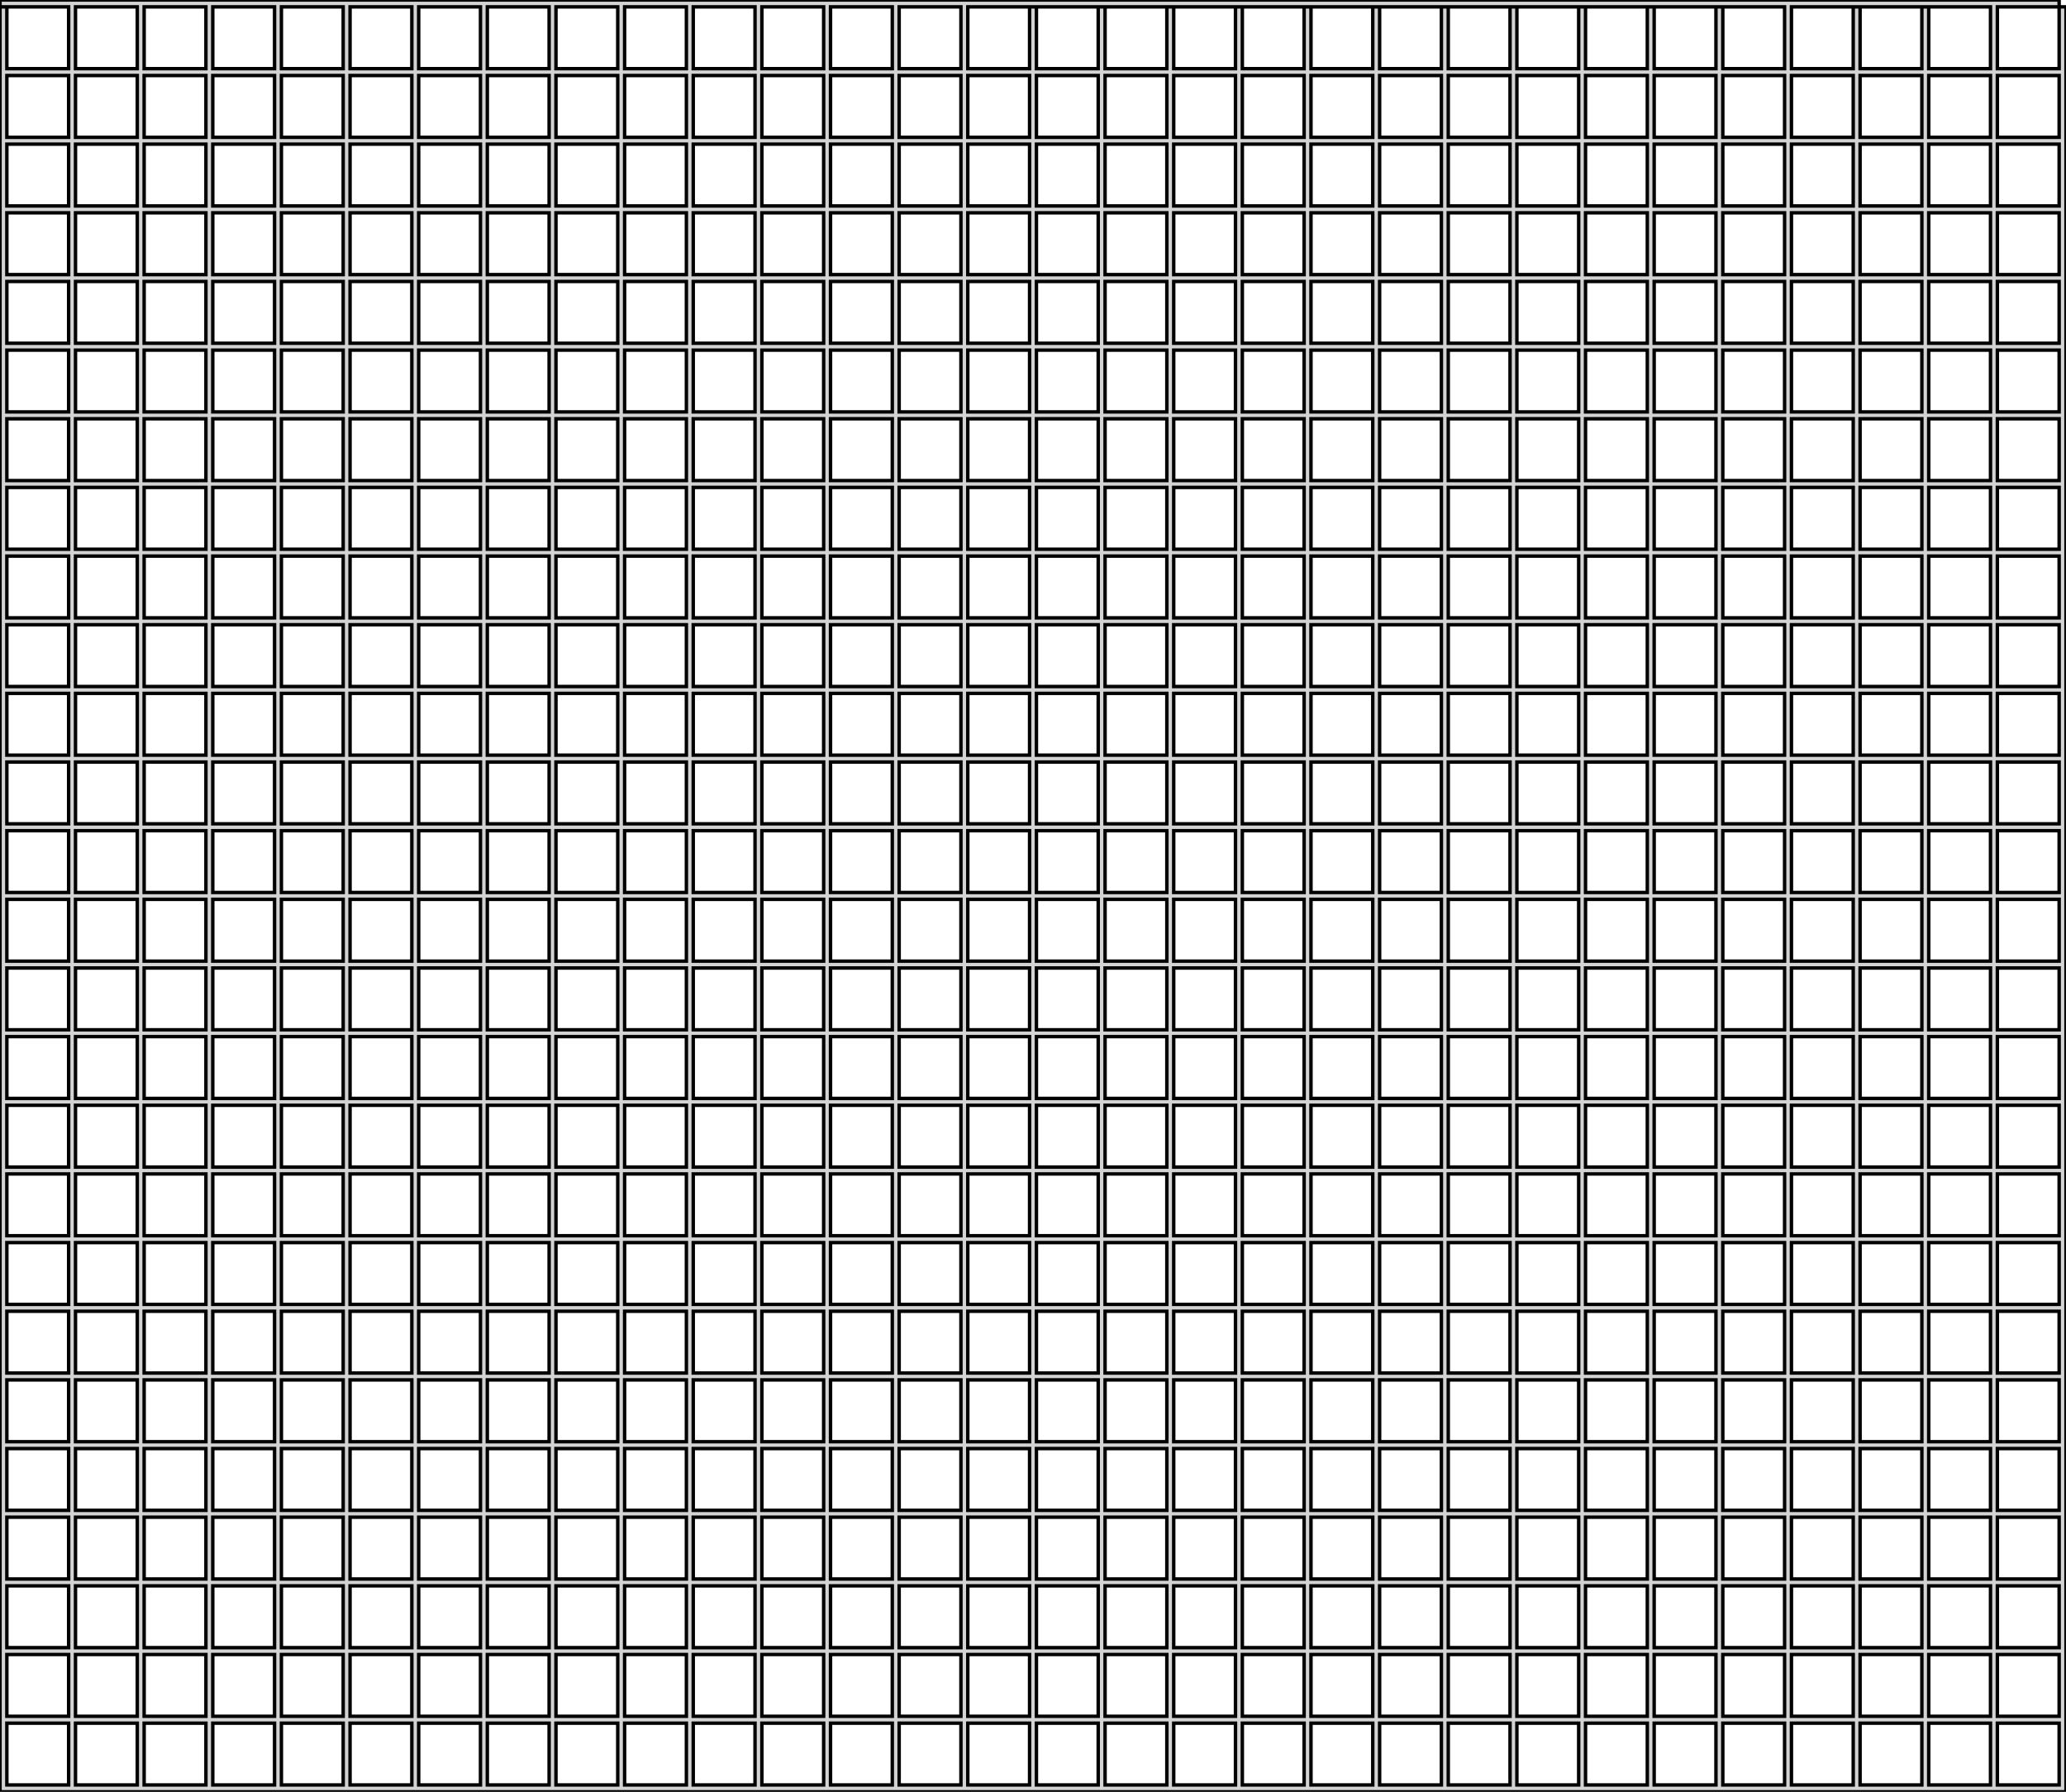 <?xml version="1.0" standalone="no"?>
<!DOCTYPE svg PUBLIC "-//W3C//DTD SVG 1.1//EN" "http://www.w3.org/Graphics/SVG/1.1/DTD/svg11.dtd">
<svg width="301mm" height="261mm" viewBox="0 -261 301 261" xmlns="http://www.w3.org/2000/svg" version="1.1">
<title>OpenSCAD Model</title>
<path d="
M 1,-251 L 1,-260 L 0,-260 L 0,-0 L 301,-0 L 301,-260
 L 300,-260 L 300,-251 L 291,-251 L 291,-260 L 300,-260 L 300,-261
 L 0,-261 L 0,-260 L 10,-260 L 10,-251 z
M 1,-241 L 1,-250 L 10,-250 L 10,-241 z
M 11,-241 L 11,-250 L 20,-250 L 20,-241 z
M 21,-241 L 21,-250 L 30,-250 L 30,-241 z
M 31,-241 L 31,-250 L 40,-250 L 40,-241 z
M 41,-241 L 41,-250 L 50,-250 L 50,-241 z
M 51,-241 L 51,-250 L 60,-250 L 60,-241 z
M 61,-241 L 61,-250 L 70,-250 L 70,-241 z
M 71,-241 L 71,-250 L 80,-250 L 80,-241 z
M 81,-241 L 81,-250 L 90,-250 L 90,-241 z
M 91,-241 L 91,-250 L 100,-250 L 100,-241 z
M 101,-241 L 101,-250 L 110,-250 L 110,-241 z
M 111,-241 L 111,-250 L 120,-250 L 120,-241 z
M 121,-241 L 121,-250 L 130,-250 L 130,-241 z
M 131,-241 L 131,-250 L 140,-250 L 140,-241 z
M 141,-241 L 141,-250 L 150,-250 L 150,-241 z
M 151,-241 L 151,-250 L 160,-250 L 160,-241 z
M 161,-241 L 161,-250 L 170,-250 L 170,-241 z
M 171,-241 L 171,-250 L 180,-250 L 180,-241 z
M 181,-241 L 181,-250 L 190,-250 L 190,-241 z
M 191,-241 L 191,-250 L 200,-250 L 200,-241 z
M 201,-241 L 201,-250 L 210,-250 L 210,-241 z
M 211,-241 L 211,-250 L 220,-250 L 220,-241 z
M 221,-241 L 221,-250 L 230,-250 L 230,-241 z
M 231,-241 L 231,-250 L 240,-250 L 240,-241 z
M 241,-241 L 241,-250 L 250,-250 L 250,-241 z
M 251,-241 L 251,-250 L 260,-250 L 260,-241 z
M 261,-241 L 261,-250 L 270,-250 L 270,-241 z
M 271,-241 L 271,-250 L 280,-250 L 280,-241 z
M 281,-241 L 281,-250 L 290,-250 L 290,-241 z
M 291,-241 L 291,-250 L 300,-250 L 300,-241 z
M 1,-231 L 1,-240 L 10,-240 L 10,-231 z
M 11,-231 L 11,-240 L 20,-240 L 20,-231 z
M 21,-231 L 21,-240 L 30,-240 L 30,-231 z
M 31,-231 L 31,-240 L 40,-240 L 40,-231 z
M 41,-231 L 41,-240 L 50,-240 L 50,-231 z
M 51,-231 L 51,-240 L 60,-240 L 60,-231 z
M 61,-231 L 61,-240 L 70,-240 L 70,-231 z
M 71,-231 L 71,-240 L 80,-240 L 80,-231 z
M 81,-231 L 81,-240 L 90,-240 L 90,-231 z
M 91,-231 L 91,-240 L 100,-240 L 100,-231 z
M 101,-231 L 101,-240 L 110,-240 L 110,-231 z
M 111,-231 L 111,-240 L 120,-240 L 120,-231 z
M 121,-231 L 121,-240 L 130,-240 L 130,-231 z
M 131,-231 L 131,-240 L 140,-240 L 140,-231 z
M 141,-231 L 141,-240 L 150,-240 L 150,-231 z
M 151,-231 L 151,-240 L 160,-240 L 160,-231 z
M 161,-231 L 161,-240 L 170,-240 L 170,-231 z
M 171,-231 L 171,-240 L 180,-240 L 180,-231 z
M 181,-231 L 181,-240 L 190,-240 L 190,-231 z
M 191,-231 L 191,-240 L 200,-240 L 200,-231 z
M 201,-231 L 201,-240 L 210,-240 L 210,-231 z
M 211,-231 L 211,-240 L 220,-240 L 220,-231 z
M 221,-231 L 221,-240 L 230,-240 L 230,-231 z
M 231,-231 L 231,-240 L 240,-240 L 240,-231 z
M 241,-231 L 241,-240 L 250,-240 L 250,-231 z
M 251,-231 L 251,-240 L 260,-240 L 260,-231 z
M 261,-231 L 261,-240 L 270,-240 L 270,-231 z
M 271,-231 L 271,-240 L 280,-240 L 280,-231 z
M 281,-231 L 281,-240 L 290,-240 L 290,-231 z
M 291,-231 L 291,-240 L 300,-240 L 300,-231 z
M 1,-221 L 1,-230 L 10,-230 L 10,-221 z
M 11,-221 L 11,-230 L 20,-230 L 20,-221 z
M 21,-221 L 21,-230 L 30,-230 L 30,-221 z
M 31,-221 L 31,-230 L 40,-230 L 40,-221 z
M 41,-221 L 41,-230 L 50,-230 L 50,-221 z
M 51,-221 L 51,-230 L 60,-230 L 60,-221 z
M 61,-221 L 61,-230 L 70,-230 L 70,-221 z
M 71,-221 L 71,-230 L 80,-230 L 80,-221 z
M 81,-221 L 81,-230 L 90,-230 L 90,-221 z
M 91,-221 L 91,-230 L 100,-230 L 100,-221 z
M 101,-221 L 101,-230 L 110,-230 L 110,-221 z
M 111,-221 L 111,-230 L 120,-230 L 120,-221 z
M 121,-221 L 121,-230 L 130,-230 L 130,-221 z
M 131,-221 L 131,-230 L 140,-230 L 140,-221 z
M 141,-221 L 141,-230 L 150,-230 L 150,-221 z
M 151,-221 L 151,-230 L 160,-230 L 160,-221 z
M 161,-221 L 161,-230 L 170,-230 L 170,-221 z
M 171,-221 L 171,-230 L 180,-230 L 180,-221 z
M 181,-221 L 181,-230 L 190,-230 L 190,-221 z
M 191,-221 L 191,-230 L 200,-230 L 200,-221 z
M 201,-221 L 201,-230 L 210,-230 L 210,-221 z
M 211,-221 L 211,-230 L 220,-230 L 220,-221 z
M 221,-221 L 221,-230 L 230,-230 L 230,-221 z
M 231,-221 L 231,-230 L 240,-230 L 240,-221 z
M 241,-221 L 241,-230 L 250,-230 L 250,-221 z
M 251,-221 L 251,-230 L 260,-230 L 260,-221 z
M 261,-221 L 261,-230 L 270,-230 L 270,-221 z
M 271,-221 L 271,-230 L 280,-230 L 280,-221 z
M 281,-221 L 281,-230 L 290,-230 L 290,-221 z
M 291,-221 L 291,-230 L 300,-230 L 300,-221 z
M 1,-211 L 1,-220 L 10,-220 L 10,-211 z
M 11,-211 L 11,-220 L 20,-220 L 20,-211 z
M 21,-211 L 21,-220 L 30,-220 L 30,-211 z
M 31,-211 L 31,-220 L 40,-220 L 40,-211 z
M 41,-211 L 41,-220 L 50,-220 L 50,-211 z
M 51,-211 L 51,-220 L 60,-220 L 60,-211 z
M 61,-211 L 61,-220 L 70,-220 L 70,-211 z
M 71,-211 L 71,-220 L 80,-220 L 80,-211 z
M 81,-211 L 81,-220 L 90,-220 L 90,-211 z
M 91,-211 L 91,-220 L 100,-220 L 100,-211 z
M 101,-211 L 101,-220 L 110,-220 L 110,-211 z
M 111,-211 L 111,-220 L 120,-220 L 120,-211 z
M 121,-211 L 121,-220 L 130,-220 L 130,-211 z
M 131,-211 L 131,-220 L 140,-220 L 140,-211 z
M 141,-211 L 141,-220 L 150,-220 L 150,-211 z
M 151,-211 L 151,-220 L 160,-220 L 160,-211 z
M 161,-211 L 161,-220 L 170,-220 L 170,-211 z
M 171,-211 L 171,-220 L 180,-220 L 180,-211 z
M 181,-211 L 181,-220 L 190,-220 L 190,-211 z
M 191,-211 L 191,-220 L 200,-220 L 200,-211 z
M 201,-211 L 201,-220 L 210,-220 L 210,-211 z
M 211,-211 L 211,-220 L 220,-220 L 220,-211 z
M 221,-211 L 221,-220 L 230,-220 L 230,-211 z
M 231,-211 L 231,-220 L 240,-220 L 240,-211 z
M 241,-211 L 241,-220 L 250,-220 L 250,-211 z
M 251,-211 L 251,-220 L 260,-220 L 260,-211 z
M 261,-211 L 261,-220 L 270,-220 L 270,-211 z
M 271,-211 L 271,-220 L 280,-220 L 280,-211 z
M 281,-211 L 281,-220 L 290,-220 L 290,-211 z
M 291,-211 L 291,-220 L 300,-220 L 300,-211 z
M 1,-201 L 1,-210 L 10,-210 L 10,-201 z
M 11,-201 L 11,-210 L 20,-210 L 20,-201 z
M 21,-201 L 21,-210 L 30,-210 L 30,-201 z
M 31,-201 L 31,-210 L 40,-210 L 40,-201 z
M 41,-201 L 41,-210 L 50,-210 L 50,-201 z
M 51,-201 L 51,-210 L 60,-210 L 60,-201 z
M 61,-201 L 61,-210 L 70,-210 L 70,-201 z
M 71,-201 L 71,-210 L 80,-210 L 80,-201 z
M 81,-201 L 81,-210 L 90,-210 L 90,-201 z
M 91,-201 L 91,-210 L 100,-210 L 100,-201 z
M 101,-201 L 101,-210 L 110,-210 L 110,-201 z
M 111,-201 L 111,-210 L 120,-210 L 120,-201 z
M 121,-201 L 121,-210 L 130,-210 L 130,-201 z
M 131,-201 L 131,-210 L 140,-210 L 140,-201 z
M 141,-201 L 141,-210 L 150,-210 L 150,-201 z
M 151,-201 L 151,-210 L 160,-210 L 160,-201 z
M 161,-201 L 161,-210 L 170,-210 L 170,-201 z
M 171,-201 L 171,-210 L 180,-210 L 180,-201 z
M 181,-201 L 181,-210 L 190,-210 L 190,-201 z
M 191,-201 L 191,-210 L 200,-210 L 200,-201 z
M 201,-201 L 201,-210 L 210,-210 L 210,-201 z
M 211,-201 L 211,-210 L 220,-210 L 220,-201 z
M 221,-201 L 221,-210 L 230,-210 L 230,-201 z
M 231,-201 L 231,-210 L 240,-210 L 240,-201 z
M 241,-201 L 241,-210 L 250,-210 L 250,-201 z
M 251,-201 L 251,-210 L 260,-210 L 260,-201 z
M 261,-201 L 261,-210 L 270,-210 L 270,-201 z
M 271,-201 L 271,-210 L 280,-210 L 280,-201 z
M 281,-201 L 281,-210 L 290,-210 L 290,-201 z
M 291,-201 L 291,-210 L 300,-210 L 300,-201 z
M 1,-191 L 1,-200 L 10,-200 L 10,-191 z
M 11,-191 L 11,-200 L 20,-200 L 20,-191 z
M 21,-191 L 21,-200 L 30,-200 L 30,-191 z
M 31,-191 L 31,-200 L 40,-200 L 40,-191 z
M 41,-191 L 41,-200 L 50,-200 L 50,-191 z
M 51,-191 L 51,-200 L 60,-200 L 60,-191 z
M 61,-191 L 61,-200 L 70,-200 L 70,-191 z
M 71,-191 L 71,-200 L 80,-200 L 80,-191 z
M 81,-191 L 81,-200 L 90,-200 L 90,-191 z
M 91,-191 L 91,-200 L 100,-200 L 100,-191 z
M 101,-191 L 101,-200 L 110,-200 L 110,-191 z
M 111,-191 L 111,-200 L 120,-200 L 120,-191 z
M 121,-191 L 121,-200 L 130,-200 L 130,-191 z
M 131,-191 L 131,-200 L 140,-200 L 140,-191 z
M 141,-191 L 141,-200 L 150,-200 L 150,-191 z
M 151,-191 L 151,-200 L 160,-200 L 160,-191 z
M 161,-191 L 161,-200 L 170,-200 L 170,-191 z
M 171,-191 L 171,-200 L 180,-200 L 180,-191 z
M 181,-191 L 181,-200 L 190,-200 L 190,-191 z
M 191,-191 L 191,-200 L 200,-200 L 200,-191 z
M 201,-191 L 201,-200 L 210,-200 L 210,-191 z
M 211,-191 L 211,-200 L 220,-200 L 220,-191 z
M 221,-191 L 221,-200 L 230,-200 L 230,-191 z
M 231,-191 L 231,-200 L 240,-200 L 240,-191 z
M 241,-191 L 241,-200 L 250,-200 L 250,-191 z
M 251,-191 L 251,-200 L 260,-200 L 260,-191 z
M 261,-191 L 261,-200 L 270,-200 L 270,-191 z
M 271,-191 L 271,-200 L 280,-200 L 280,-191 z
M 281,-191 L 281,-200 L 290,-200 L 290,-191 z
M 291,-191 L 291,-200 L 300,-200 L 300,-191 z
M 1,-181 L 1,-190 L 10,-190 L 10,-181 z
M 11,-181 L 11,-190 L 20,-190 L 20,-181 z
M 21,-181 L 21,-190 L 30,-190 L 30,-181 z
M 31,-181 L 31,-190 L 40,-190 L 40,-181 z
M 41,-181 L 41,-190 L 50,-190 L 50,-181 z
M 51,-181 L 51,-190 L 60,-190 L 60,-181 z
M 61,-181 L 61,-190 L 70,-190 L 70,-181 z
M 71,-181 L 71,-190 L 80,-190 L 80,-181 z
M 81,-181 L 81,-190 L 90,-190 L 90,-181 z
M 91,-181 L 91,-190 L 100,-190 L 100,-181 z
M 101,-181 L 101,-190 L 110,-190 L 110,-181 z
M 111,-181 L 111,-190 L 120,-190 L 120,-181 z
M 121,-181 L 121,-190 L 130,-190 L 130,-181 z
M 131,-181 L 131,-190 L 140,-190 L 140,-181 z
M 141,-181 L 141,-190 L 150,-190 L 150,-181 z
M 151,-181 L 151,-190 L 160,-190 L 160,-181 z
M 161,-181 L 161,-190 L 170,-190 L 170,-181 z
M 171,-181 L 171,-190 L 180,-190 L 180,-181 z
M 181,-181 L 181,-190 L 190,-190 L 190,-181 z
M 191,-181 L 191,-190 L 200,-190 L 200,-181 z
M 201,-181 L 201,-190 L 210,-190 L 210,-181 z
M 211,-181 L 211,-190 L 220,-190 L 220,-181 z
M 221,-181 L 221,-190 L 230,-190 L 230,-181 z
M 231,-181 L 231,-190 L 240,-190 L 240,-181 z
M 241,-181 L 241,-190 L 250,-190 L 250,-181 z
M 251,-181 L 251,-190 L 260,-190 L 260,-181 z
M 261,-181 L 261,-190 L 270,-190 L 270,-181 z
M 271,-181 L 271,-190 L 280,-190 L 280,-181 z
M 281,-181 L 281,-190 L 290,-190 L 290,-181 z
M 291,-181 L 291,-190 L 300,-190 L 300,-181 z
M 1,-171 L 1,-180 L 10,-180 L 10,-171 z
M 11,-171 L 11,-180 L 20,-180 L 20,-171 z
M 21,-171 L 21,-180 L 30,-180 L 30,-171 z
M 31,-171 L 31,-180 L 40,-180 L 40,-171 z
M 41,-171 L 41,-180 L 50,-180 L 50,-171 z
M 51,-171 L 51,-180 L 60,-180 L 60,-171 z
M 61,-171 L 61,-180 L 70,-180 L 70,-171 z
M 71,-171 L 71,-180 L 80,-180 L 80,-171 z
M 81,-171 L 81,-180 L 90,-180 L 90,-171 z
M 91,-171 L 91,-180 L 100,-180 L 100,-171 z
M 101,-171 L 101,-180 L 110,-180 L 110,-171 z
M 111,-171 L 111,-180 L 120,-180 L 120,-171 z
M 121,-171 L 121,-180 L 130,-180 L 130,-171 z
M 131,-171 L 131,-180 L 140,-180 L 140,-171 z
M 141,-171 L 141,-180 L 150,-180 L 150,-171 z
M 151,-171 L 151,-180 L 160,-180 L 160,-171 z
M 161,-171 L 161,-180 L 170,-180 L 170,-171 z
M 171,-171 L 171,-180 L 180,-180 L 180,-171 z
M 181,-171 L 181,-180 L 190,-180 L 190,-171 z
M 191,-171 L 191,-180 L 200,-180 L 200,-171 z
M 201,-171 L 201,-180 L 210,-180 L 210,-171 z
M 211,-171 L 211,-180 L 220,-180 L 220,-171 z
M 221,-171 L 221,-180 L 230,-180 L 230,-171 z
M 231,-171 L 231,-180 L 240,-180 L 240,-171 z
M 241,-171 L 241,-180 L 250,-180 L 250,-171 z
M 251,-171 L 251,-180 L 260,-180 L 260,-171 z
M 261,-171 L 261,-180 L 270,-180 L 270,-171 z
M 271,-171 L 271,-180 L 280,-180 L 280,-171 z
M 281,-171 L 281,-180 L 290,-180 L 290,-171 z
M 291,-171 L 291,-180 L 300,-180 L 300,-171 z
M 1,-161 L 1,-170 L 10,-170 L 10,-161 z
M 11,-161 L 11,-170 L 20,-170 L 20,-161 z
M 21,-161 L 21,-170 L 30,-170 L 30,-161 z
M 31,-161 L 31,-170 L 40,-170 L 40,-161 z
M 41,-161 L 41,-170 L 50,-170 L 50,-161 z
M 51,-161 L 51,-170 L 60,-170 L 60,-161 z
M 61,-161 L 61,-170 L 70,-170 L 70,-161 z
M 71,-161 L 71,-170 L 80,-170 L 80,-161 z
M 81,-161 L 81,-170 L 90,-170 L 90,-161 z
M 91,-161 L 91,-170 L 100,-170 L 100,-161 z
M 101,-161 L 101,-170 L 110,-170 L 110,-161 z
M 111,-161 L 111,-170 L 120,-170 L 120,-161 z
M 121,-161 L 121,-170 L 130,-170 L 130,-161 z
M 131,-161 L 131,-170 L 140,-170 L 140,-161 z
M 141,-161 L 141,-170 L 150,-170 L 150,-161 z
M 151,-161 L 151,-170 L 160,-170 L 160,-161 z
M 161,-161 L 161,-170 L 170,-170 L 170,-161 z
M 171,-161 L 171,-170 L 180,-170 L 180,-161 z
M 181,-161 L 181,-170 L 190,-170 L 190,-161 z
M 191,-161 L 191,-170 L 200,-170 L 200,-161 z
M 201,-161 L 201,-170 L 210,-170 L 210,-161 z
M 211,-161 L 211,-170 L 220,-170 L 220,-161 z
M 221,-161 L 221,-170 L 230,-170 L 230,-161 z
M 231,-161 L 231,-170 L 240,-170 L 240,-161 z
M 241,-161 L 241,-170 L 250,-170 L 250,-161 z
M 251,-161 L 251,-170 L 260,-170 L 260,-161 z
M 261,-161 L 261,-170 L 270,-170 L 270,-161 z
M 271,-161 L 271,-170 L 280,-170 L 280,-161 z
M 281,-161 L 281,-170 L 290,-170 L 290,-161 z
M 291,-161 L 291,-170 L 300,-170 L 300,-161 z
M 1,-151 L 1,-160 L 10,-160 L 10,-151 z
M 11,-151 L 11,-160 L 20,-160 L 20,-151 z
M 21,-151 L 21,-160 L 30,-160 L 30,-151 z
M 31,-151 L 31,-160 L 40,-160 L 40,-151 z
M 41,-151 L 41,-160 L 50,-160 L 50,-151 z
M 51,-151 L 51,-160 L 60,-160 L 60,-151 z
M 61,-151 L 61,-160 L 70,-160 L 70,-151 z
M 71,-151 L 71,-160 L 80,-160 L 80,-151 z
M 81,-151 L 81,-160 L 90,-160 L 90,-151 z
M 91,-151 L 91,-160 L 100,-160 L 100,-151 z
M 101,-151 L 101,-160 L 110,-160 L 110,-151 z
M 111,-151 L 111,-160 L 120,-160 L 120,-151 z
M 121,-151 L 121,-160 L 130,-160 L 130,-151 z
M 131,-151 L 131,-160 L 140,-160 L 140,-151 z
M 141,-151 L 141,-160 L 150,-160 L 150,-151 z
M 151,-151 L 151,-160 L 160,-160 L 160,-151 z
M 161,-151 L 161,-160 L 170,-160 L 170,-151 z
M 171,-151 L 171,-160 L 180,-160 L 180,-151 z
M 181,-151 L 181,-160 L 190,-160 L 190,-151 z
M 191,-151 L 191,-160 L 200,-160 L 200,-151 z
M 201,-151 L 201,-160 L 210,-160 L 210,-151 z
M 211,-151 L 211,-160 L 220,-160 L 220,-151 z
M 221,-151 L 221,-160 L 230,-160 L 230,-151 z
M 231,-151 L 231,-160 L 240,-160 L 240,-151 z
M 241,-151 L 241,-160 L 250,-160 L 250,-151 z
M 251,-151 L 251,-160 L 260,-160 L 260,-151 z
M 261,-151 L 261,-160 L 270,-160 L 270,-151 z
M 271,-151 L 271,-160 L 280,-160 L 280,-151 z
M 281,-151 L 281,-160 L 290,-160 L 290,-151 z
M 291,-151 L 291,-160 L 300,-160 L 300,-151 z
M 1,-141 L 1,-150 L 10,-150 L 10,-141 z
M 11,-141 L 11,-150 L 20,-150 L 20,-141 z
M 21,-141 L 21,-150 L 30,-150 L 30,-141 z
M 31,-141 L 31,-150 L 40,-150 L 40,-141 z
M 41,-141 L 41,-150 L 50,-150 L 50,-141 z
M 51,-141 L 51,-150 L 60,-150 L 60,-141 z
M 61,-141 L 61,-150 L 70,-150 L 70,-141 z
M 71,-141 L 71,-150 L 80,-150 L 80,-141 z
M 81,-141 L 81,-150 L 90,-150 L 90,-141 z
M 91,-141 L 91,-150 L 100,-150 L 100,-141 z
M 101,-141 L 101,-150 L 110,-150 L 110,-141 z
M 111,-141 L 111,-150 L 120,-150 L 120,-141 z
M 121,-141 L 121,-150 L 130,-150 L 130,-141 z
M 131,-141 L 131,-150 L 140,-150 L 140,-141 z
M 141,-141 L 141,-150 L 150,-150 L 150,-141 z
M 151,-141 L 151,-150 L 160,-150 L 160,-141 z
M 161,-141 L 161,-150 L 170,-150 L 170,-141 z
M 171,-141 L 171,-150 L 180,-150 L 180,-141 z
M 181,-141 L 181,-150 L 190,-150 L 190,-141 z
M 191,-141 L 191,-150 L 200,-150 L 200,-141 z
M 201,-141 L 201,-150 L 210,-150 L 210,-141 z
M 211,-141 L 211,-150 L 220,-150 L 220,-141 z
M 221,-141 L 221,-150 L 230,-150 L 230,-141 z
M 231,-141 L 231,-150 L 240,-150 L 240,-141 z
M 241,-141 L 241,-150 L 250,-150 L 250,-141 z
M 251,-141 L 251,-150 L 260,-150 L 260,-141 z
M 261,-141 L 261,-150 L 270,-150 L 270,-141 z
M 271,-141 L 271,-150 L 280,-150 L 280,-141 z
M 281,-141 L 281,-150 L 290,-150 L 290,-141 z
M 291,-141 L 291,-150 L 300,-150 L 300,-141 z
M 1,-131 L 1,-140 L 10,-140 L 10,-131 z
M 11,-131 L 11,-140 L 20,-140 L 20,-131 z
M 21,-131 L 21,-140 L 30,-140 L 30,-131 z
M 31,-131 L 31,-140 L 40,-140 L 40,-131 z
M 41,-131 L 41,-140 L 50,-140 L 50,-131 z
M 51,-131 L 51,-140 L 60,-140 L 60,-131 z
M 61,-131 L 61,-140 L 70,-140 L 70,-131 z
M 71,-131 L 71,-140 L 80,-140 L 80,-131 z
M 81,-131 L 81,-140 L 90,-140 L 90,-131 z
M 91,-131 L 91,-140 L 100,-140 L 100,-131 z
M 101,-131 L 101,-140 L 110,-140 L 110,-131 z
M 111,-131 L 111,-140 L 120,-140 L 120,-131 z
M 121,-131 L 121,-140 L 130,-140 L 130,-131 z
M 131,-131 L 131,-140 L 140,-140 L 140,-131 z
M 141,-131 L 141,-140 L 150,-140 L 150,-131 z
M 151,-131 L 151,-140 L 160,-140 L 160,-131 z
M 161,-131 L 161,-140 L 170,-140 L 170,-131 z
M 171,-131 L 171,-140 L 180,-140 L 180,-131 z
M 181,-131 L 181,-140 L 190,-140 L 190,-131 z
M 191,-131 L 191,-140 L 200,-140 L 200,-131 z
M 201,-131 L 201,-140 L 210,-140 L 210,-131 z
M 211,-131 L 211,-140 L 220,-140 L 220,-131 z
M 221,-131 L 221,-140 L 230,-140 L 230,-131 z
M 231,-131 L 231,-140 L 240,-140 L 240,-131 z
M 241,-131 L 241,-140 L 250,-140 L 250,-131 z
M 251,-131 L 251,-140 L 260,-140 L 260,-131 z
M 261,-131 L 261,-140 L 270,-140 L 270,-131 z
M 271,-131 L 271,-140 L 280,-140 L 280,-131 z
M 281,-131 L 281,-140 L 290,-140 L 290,-131 z
M 291,-131 L 291,-140 L 300,-140 L 300,-131 z
M 1,-121 L 1,-130 L 10,-130 L 10,-121 z
M 11,-121 L 11,-130 L 20,-130 L 20,-121 z
M 21,-121 L 21,-130 L 30,-130 L 30,-121 z
M 31,-121 L 31,-130 L 40,-130 L 40,-121 z
M 41,-121 L 41,-130 L 50,-130 L 50,-121 z
M 51,-121 L 51,-130 L 60,-130 L 60,-121 z
M 61,-121 L 61,-130 L 70,-130 L 70,-121 z
M 71,-121 L 71,-130 L 80,-130 L 80,-121 z
M 81,-121 L 81,-130 L 90,-130 L 90,-121 z
M 91,-121 L 91,-130 L 100,-130 L 100,-121 z
M 101,-121 L 101,-130 L 110,-130 L 110,-121 z
M 111,-121 L 111,-130 L 120,-130 L 120,-121 z
M 121,-121 L 121,-130 L 130,-130 L 130,-121 z
M 131,-121 L 131,-130 L 140,-130 L 140,-121 z
M 141,-121 L 141,-130 L 150,-130 L 150,-121 z
M 151,-121 L 151,-130 L 160,-130 L 160,-121 z
M 161,-121 L 161,-130 L 170,-130 L 170,-121 z
M 171,-121 L 171,-130 L 180,-130 L 180,-121 z
M 181,-121 L 181,-130 L 190,-130 L 190,-121 z
M 191,-121 L 191,-130 L 200,-130 L 200,-121 z
M 201,-121 L 201,-130 L 210,-130 L 210,-121 z
M 211,-121 L 211,-130 L 220,-130 L 220,-121 z
M 221,-121 L 221,-130 L 230,-130 L 230,-121 z
M 231,-121 L 231,-130 L 240,-130 L 240,-121 z
M 241,-121 L 241,-130 L 250,-130 L 250,-121 z
M 251,-121 L 251,-130 L 260,-130 L 260,-121 z
M 261,-121 L 261,-130 L 270,-130 L 270,-121 z
M 271,-121 L 271,-130 L 280,-130 L 280,-121 z
M 281,-121 L 281,-130 L 290,-130 L 290,-121 z
M 291,-121 L 291,-130 L 300,-130 L 300,-121 z
M 1,-111 L 1,-120 L 10,-120 L 10,-111 z
M 11,-111 L 11,-120 L 20,-120 L 20,-111 z
M 21,-111 L 21,-120 L 30,-120 L 30,-111 z
M 31,-111 L 31,-120 L 40,-120 L 40,-111 z
M 41,-111 L 41,-120 L 50,-120 L 50,-111 z
M 51,-111 L 51,-120 L 60,-120 L 60,-111 z
M 61,-111 L 61,-120 L 70,-120 L 70,-111 z
M 71,-111 L 71,-120 L 80,-120 L 80,-111 z
M 81,-111 L 81,-120 L 90,-120 L 90,-111 z
M 91,-111 L 91,-120 L 100,-120 L 100,-111 z
M 101,-111 L 101,-120 L 110,-120 L 110,-111 z
M 111,-111 L 111,-120 L 120,-120 L 120,-111 z
M 121,-111 L 121,-120 L 130,-120 L 130,-111 z
M 131,-111 L 131,-120 L 140,-120 L 140,-111 z
M 141,-111 L 141,-120 L 150,-120 L 150,-111 z
M 151,-111 L 151,-120 L 160,-120 L 160,-111 z
M 161,-111 L 161,-120 L 170,-120 L 170,-111 z
M 171,-111 L 171,-120 L 180,-120 L 180,-111 z
M 181,-111 L 181,-120 L 190,-120 L 190,-111 z
M 191,-111 L 191,-120 L 200,-120 L 200,-111 z
M 201,-111 L 201,-120 L 210,-120 L 210,-111 z
M 211,-111 L 211,-120 L 220,-120 L 220,-111 z
M 221,-111 L 221,-120 L 230,-120 L 230,-111 z
M 231,-111 L 231,-120 L 240,-120 L 240,-111 z
M 241,-111 L 241,-120 L 250,-120 L 250,-111 z
M 251,-111 L 251,-120 L 260,-120 L 260,-111 z
M 261,-111 L 261,-120 L 270,-120 L 270,-111 z
M 271,-111 L 271,-120 L 280,-120 L 280,-111 z
M 281,-111 L 281,-120 L 290,-120 L 290,-111 z
M 291,-111 L 291,-120 L 300,-120 L 300,-111 z
M 1,-101 L 1,-110 L 10,-110 L 10,-101 z
M 11,-101 L 11,-110 L 20,-110 L 20,-101 z
M 21,-101 L 21,-110 L 30,-110 L 30,-101 z
M 31,-101 L 31,-110 L 40,-110 L 40,-101 z
M 41,-101 L 41,-110 L 50,-110 L 50,-101 z
M 51,-101 L 51,-110 L 60,-110 L 60,-101 z
M 61,-101 L 61,-110 L 70,-110 L 70,-101 z
M 71,-101 L 71,-110 L 80,-110 L 80,-101 z
M 81,-101 L 81,-110 L 90,-110 L 90,-101 z
M 91,-101 L 91,-110 L 100,-110 L 100,-101 z
M 101,-101 L 101,-110 L 110,-110 L 110,-101 z
M 111,-101 L 111,-110 L 120,-110 L 120,-101 z
M 121,-101 L 121,-110 L 130,-110 L 130,-101 z
M 131,-101 L 131,-110 L 140,-110 L 140,-101 z
M 141,-101 L 141,-110 L 150,-110 L 150,-101 z
M 151,-101 L 151,-110 L 160,-110 L 160,-101 z
M 161,-101 L 161,-110 L 170,-110 L 170,-101 z
M 171,-101 L 171,-110 L 180,-110 L 180,-101 z
M 181,-101 L 181,-110 L 190,-110 L 190,-101 z
M 191,-101 L 191,-110 L 200,-110 L 200,-101 z
M 201,-101 L 201,-110 L 210,-110 L 210,-101 z
M 211,-101 L 211,-110 L 220,-110 L 220,-101 z
M 221,-101 L 221,-110 L 230,-110 L 230,-101 z
M 231,-101 L 231,-110 L 240,-110 L 240,-101 z
M 241,-101 L 241,-110 L 250,-110 L 250,-101 z
M 251,-101 L 251,-110 L 260,-110 L 260,-101 z
M 261,-101 L 261,-110 L 270,-110 L 270,-101 z
M 271,-101 L 271,-110 L 280,-110 L 280,-101 z
M 281,-101 L 281,-110 L 290,-110 L 290,-101 z
M 291,-101 L 291,-110 L 300,-110 L 300,-101 z
M 1,-91 L 1,-100 L 10,-100 L 10,-91 z
M 11,-91 L 11,-100 L 20,-100 L 20,-91 z
M 21,-91 L 21,-100 L 30,-100 L 30,-91 z
M 31,-91 L 31,-100 L 40,-100 L 40,-91 z
M 41,-91 L 41,-100 L 50,-100 L 50,-91 z
M 51,-91 L 51,-100 L 60,-100 L 60,-91 z
M 61,-91 L 61,-100 L 70,-100 L 70,-91 z
M 71,-91 L 71,-100 L 80,-100 L 80,-91 z
M 81,-91 L 81,-100 L 90,-100 L 90,-91 z
M 91,-91 L 91,-100 L 100,-100 L 100,-91 z
M 101,-91 L 101,-100 L 110,-100 L 110,-91 z
M 111,-91 L 111,-100 L 120,-100 L 120,-91 z
M 121,-91 L 121,-100 L 130,-100 L 130,-91 z
M 131,-91 L 131,-100 L 140,-100 L 140,-91 z
M 141,-91 L 141,-100 L 150,-100 L 150,-91 z
M 151,-91 L 151,-100 L 160,-100 L 160,-91 z
M 161,-91 L 161,-100 L 170,-100 L 170,-91 z
M 171,-91 L 171,-100 L 180,-100 L 180,-91 z
M 181,-91 L 181,-100 L 190,-100 L 190,-91 z
M 191,-91 L 191,-100 L 200,-100 L 200,-91 z
M 201,-91 L 201,-100 L 210,-100 L 210,-91 z
M 211,-91 L 211,-100 L 220,-100 L 220,-91 z
M 221,-91 L 221,-100 L 230,-100 L 230,-91 z
M 231,-91 L 231,-100 L 240,-100 L 240,-91 z
M 241,-91 L 241,-100 L 250,-100 L 250,-91 z
M 251,-91 L 251,-100 L 260,-100 L 260,-91 z
M 261,-91 L 261,-100 L 270,-100 L 270,-91 z
M 271,-91 L 271,-100 L 280,-100 L 280,-91 z
M 281,-91 L 281,-100 L 290,-100 L 290,-91 z
M 291,-91 L 291,-100 L 300,-100 L 300,-91 z
M 1,-81 L 1,-90 L 10,-90 L 10,-81 z
M 11,-81 L 11,-90 L 20,-90 L 20,-81 z
M 21,-81 L 21,-90 L 30,-90 L 30,-81 z
M 31,-81 L 31,-90 L 40,-90 L 40,-81 z
M 41,-81 L 41,-90 L 50,-90 L 50,-81 z
M 51,-81 L 51,-90 L 60,-90 L 60,-81 z
M 61,-81 L 61,-90 L 70,-90 L 70,-81 z
M 71,-81 L 71,-90 L 80,-90 L 80,-81 z
M 81,-81 L 81,-90 L 90,-90 L 90,-81 z
M 91,-81 L 91,-90 L 100,-90 L 100,-81 z
M 101,-81 L 101,-90 L 110,-90 L 110,-81 z
M 111,-81 L 111,-90 L 120,-90 L 120,-81 z
M 121,-81 L 121,-90 L 130,-90 L 130,-81 z
M 131,-81 L 131,-90 L 140,-90 L 140,-81 z
M 141,-81 L 141,-90 L 150,-90 L 150,-81 z
M 151,-81 L 151,-90 L 160,-90 L 160,-81 z
M 161,-81 L 161,-90 L 170,-90 L 170,-81 z
M 171,-81 L 171,-90 L 180,-90 L 180,-81 z
M 181,-81 L 181,-90 L 190,-90 L 190,-81 z
M 191,-81 L 191,-90 L 200,-90 L 200,-81 z
M 201,-81 L 201,-90 L 210,-90 L 210,-81 z
M 211,-81 L 211,-90 L 220,-90 L 220,-81 z
M 221,-81 L 221,-90 L 230,-90 L 230,-81 z
M 231,-81 L 231,-90 L 240,-90 L 240,-81 z
M 241,-81 L 241,-90 L 250,-90 L 250,-81 z
M 251,-81 L 251,-90 L 260,-90 L 260,-81 z
M 261,-81 L 261,-90 L 270,-90 L 270,-81 z
M 271,-81 L 271,-90 L 280,-90 L 280,-81 z
M 281,-81 L 281,-90 L 290,-90 L 290,-81 z
M 291,-81 L 291,-90 L 300,-90 L 300,-81 z
M 1,-71 L 1,-80 L 10,-80 L 10,-71 z
M 11,-71 L 11,-80 L 20,-80 L 20,-71 z
M 21,-71 L 21,-80 L 30,-80 L 30,-71 z
M 31,-71 L 31,-80 L 40,-80 L 40,-71 z
M 41,-71 L 41,-80 L 50,-80 L 50,-71 z
M 51,-71 L 51,-80 L 60,-80 L 60,-71 z
M 61,-71 L 61,-80 L 70,-80 L 70,-71 z
M 71,-71 L 71,-80 L 80,-80 L 80,-71 z
M 81,-71 L 81,-80 L 90,-80 L 90,-71 z
M 91,-71 L 91,-80 L 100,-80 L 100,-71 z
M 101,-71 L 101,-80 L 110,-80 L 110,-71 z
M 111,-71 L 111,-80 L 120,-80 L 120,-71 z
M 121,-71 L 121,-80 L 130,-80 L 130,-71 z
M 131,-71 L 131,-80 L 140,-80 L 140,-71 z
M 141,-71 L 141,-80 L 150,-80 L 150,-71 z
M 151,-71 L 151,-80 L 160,-80 L 160,-71 z
M 161,-71 L 161,-80 L 170,-80 L 170,-71 z
M 171,-71 L 171,-80 L 180,-80 L 180,-71 z
M 181,-71 L 181,-80 L 190,-80 L 190,-71 z
M 191,-71 L 191,-80 L 200,-80 L 200,-71 z
M 201,-71 L 201,-80 L 210,-80 L 210,-71 z
M 211,-71 L 211,-80 L 220,-80 L 220,-71 z
M 221,-71 L 221,-80 L 230,-80 L 230,-71 z
M 231,-71 L 231,-80 L 240,-80 L 240,-71 z
M 241,-71 L 241,-80 L 250,-80 L 250,-71 z
M 251,-71 L 251,-80 L 260,-80 L 260,-71 z
M 261,-71 L 261,-80 L 270,-80 L 270,-71 z
M 271,-71 L 271,-80 L 280,-80 L 280,-71 z
M 281,-71 L 281,-80 L 290,-80 L 290,-71 z
M 291,-71 L 291,-80 L 300,-80 L 300,-71 z
M 1,-61 L 1,-70 L 10,-70 L 10,-61 z
M 11,-61 L 11,-70 L 20,-70 L 20,-61 z
M 21,-61 L 21,-70 L 30,-70 L 30,-61 z
M 31,-61 L 31,-70 L 40,-70 L 40,-61 z
M 41,-61 L 41,-70 L 50,-70 L 50,-61 z
M 51,-61 L 51,-70 L 60,-70 L 60,-61 z
M 61,-61 L 61,-70 L 70,-70 L 70,-61 z
M 71,-61 L 71,-70 L 80,-70 L 80,-61 z
M 81,-61 L 81,-70 L 90,-70 L 90,-61 z
M 91,-61 L 91,-70 L 100,-70 L 100,-61 z
M 101,-61 L 101,-70 L 110,-70 L 110,-61 z
M 111,-61 L 111,-70 L 120,-70 L 120,-61 z
M 121,-61 L 121,-70 L 130,-70 L 130,-61 z
M 131,-61 L 131,-70 L 140,-70 L 140,-61 z
M 141,-61 L 141,-70 L 150,-70 L 150,-61 z
M 151,-61 L 151,-70 L 160,-70 L 160,-61 z
M 161,-61 L 161,-70 L 170,-70 L 170,-61 z
M 171,-61 L 171,-70 L 180,-70 L 180,-61 z
M 181,-61 L 181,-70 L 190,-70 L 190,-61 z
M 191,-61 L 191,-70 L 200,-70 L 200,-61 z
M 201,-61 L 201,-70 L 210,-70 L 210,-61 z
M 211,-61 L 211,-70 L 220,-70 L 220,-61 z
M 221,-61 L 221,-70 L 230,-70 L 230,-61 z
M 231,-61 L 231,-70 L 240,-70 L 240,-61 z
M 241,-61 L 241,-70 L 250,-70 L 250,-61 z
M 251,-61 L 251,-70 L 260,-70 L 260,-61 z
M 261,-61 L 261,-70 L 270,-70 L 270,-61 z
M 271,-61 L 271,-70 L 280,-70 L 280,-61 z
M 281,-61 L 281,-70 L 290,-70 L 290,-61 z
M 291,-61 L 291,-70 L 300,-70 L 300,-61 z
M 1,-51 L 1,-60 L 10,-60 L 10,-51 z
M 11,-51 L 11,-60 L 20,-60 L 20,-51 z
M 21,-51 L 21,-60 L 30,-60 L 30,-51 z
M 31,-51 L 31,-60 L 40,-60 L 40,-51 z
M 41,-51 L 41,-60 L 50,-60 L 50,-51 z
M 51,-51 L 51,-60 L 60,-60 L 60,-51 z
M 61,-51 L 61,-60 L 70,-60 L 70,-51 z
M 71,-51 L 71,-60 L 80,-60 L 80,-51 z
M 81,-51 L 81,-60 L 90,-60 L 90,-51 z
M 91,-51 L 91,-60 L 100,-60 L 100,-51 z
M 101,-51 L 101,-60 L 110,-60 L 110,-51 z
M 111,-51 L 111,-60 L 120,-60 L 120,-51 z
M 121,-51 L 121,-60 L 130,-60 L 130,-51 z
M 131,-51 L 131,-60 L 140,-60 L 140,-51 z
M 141,-51 L 141,-60 L 150,-60 L 150,-51 z
M 151,-51 L 151,-60 L 160,-60 L 160,-51 z
M 161,-51 L 161,-60 L 170,-60 L 170,-51 z
M 171,-51 L 171,-60 L 180,-60 L 180,-51 z
M 181,-51 L 181,-60 L 190,-60 L 190,-51 z
M 191,-51 L 191,-60 L 200,-60 L 200,-51 z
M 201,-51 L 201,-60 L 210,-60 L 210,-51 z
M 211,-51 L 211,-60 L 220,-60 L 220,-51 z
M 221,-51 L 221,-60 L 230,-60 L 230,-51 z
M 231,-51 L 231,-60 L 240,-60 L 240,-51 z
M 241,-51 L 241,-60 L 250,-60 L 250,-51 z
M 251,-51 L 251,-60 L 260,-60 L 260,-51 z
M 261,-51 L 261,-60 L 270,-60 L 270,-51 z
M 271,-51 L 271,-60 L 280,-60 L 280,-51 z
M 281,-51 L 281,-60 L 290,-60 L 290,-51 z
M 291,-51 L 291,-60 L 300,-60 L 300,-51 z
M 1,-41 L 1,-50 L 10,-50 L 10,-41 z
M 11,-41 L 11,-50 L 20,-50 L 20,-41 z
M 21,-41 L 21,-50 L 30,-50 L 30,-41 z
M 31,-41 L 31,-50 L 40,-50 L 40,-41 z
M 41,-41 L 41,-50 L 50,-50 L 50,-41 z
M 51,-41 L 51,-50 L 60,-50 L 60,-41 z
M 61,-41 L 61,-50 L 70,-50 L 70,-41 z
M 71,-41 L 71,-50 L 80,-50 L 80,-41 z
M 81,-41 L 81,-50 L 90,-50 L 90,-41 z
M 91,-41 L 91,-50 L 100,-50 L 100,-41 z
M 101,-41 L 101,-50 L 110,-50 L 110,-41 z
M 111,-41 L 111,-50 L 120,-50 L 120,-41 z
M 121,-41 L 121,-50 L 130,-50 L 130,-41 z
M 131,-41 L 131,-50 L 140,-50 L 140,-41 z
M 141,-41 L 141,-50 L 150,-50 L 150,-41 z
M 151,-41 L 151,-50 L 160,-50 L 160,-41 z
M 161,-41 L 161,-50 L 170,-50 L 170,-41 z
M 171,-41 L 171,-50 L 180,-50 L 180,-41 z
M 181,-41 L 181,-50 L 190,-50 L 190,-41 z
M 191,-41 L 191,-50 L 200,-50 L 200,-41 z
M 201,-41 L 201,-50 L 210,-50 L 210,-41 z
M 211,-41 L 211,-50 L 220,-50 L 220,-41 z
M 221,-41 L 221,-50 L 230,-50 L 230,-41 z
M 231,-41 L 231,-50 L 240,-50 L 240,-41 z
M 241,-41 L 241,-50 L 250,-50 L 250,-41 z
M 251,-41 L 251,-50 L 260,-50 L 260,-41 z
M 261,-41 L 261,-50 L 270,-50 L 270,-41 z
M 271,-41 L 271,-50 L 280,-50 L 280,-41 z
M 281,-41 L 281,-50 L 290,-50 L 290,-41 z
M 291,-41 L 291,-50 L 300,-50 L 300,-41 z
M 1,-31 L 1,-40 L 10,-40 L 10,-31 z
M 11,-31 L 11,-40 L 20,-40 L 20,-31 z
M 21,-31 L 21,-40 L 30,-40 L 30,-31 z
M 31,-31 L 31,-40 L 40,-40 L 40,-31 z
M 41,-31 L 41,-40 L 50,-40 L 50,-31 z
M 51,-31 L 51,-40 L 60,-40 L 60,-31 z
M 61,-31 L 61,-40 L 70,-40 L 70,-31 z
M 71,-31 L 71,-40 L 80,-40 L 80,-31 z
M 81,-31 L 81,-40 L 90,-40 L 90,-31 z
M 91,-31 L 91,-40 L 100,-40 L 100,-31 z
M 101,-31 L 101,-40 L 110,-40 L 110,-31 z
M 111,-31 L 111,-40 L 120,-40 L 120,-31 z
M 121,-31 L 121,-40 L 130,-40 L 130,-31 z
M 131,-31 L 131,-40 L 140,-40 L 140,-31 z
M 141,-31 L 141,-40 L 150,-40 L 150,-31 z
M 151,-31 L 151,-40 L 160,-40 L 160,-31 z
M 161,-31 L 161,-40 L 170,-40 L 170,-31 z
M 171,-31 L 171,-40 L 180,-40 L 180,-31 z
M 181,-31 L 181,-40 L 190,-40 L 190,-31 z
M 191,-31 L 191,-40 L 200,-40 L 200,-31 z
M 201,-31 L 201,-40 L 210,-40 L 210,-31 z
M 211,-31 L 211,-40 L 220,-40 L 220,-31 z
M 221,-31 L 221,-40 L 230,-40 L 230,-31 z
M 231,-31 L 231,-40 L 240,-40 L 240,-31 z
M 241,-31 L 241,-40 L 250,-40 L 250,-31 z
M 251,-31 L 251,-40 L 260,-40 L 260,-31 z
M 261,-31 L 261,-40 L 270,-40 L 270,-31 z
M 271,-31 L 271,-40 L 280,-40 L 280,-31 z
M 281,-31 L 281,-40 L 290,-40 L 290,-31 z
M 291,-31 L 291,-40 L 300,-40 L 300,-31 z
M 1,-21 L 1,-30 L 10,-30 L 10,-21 z
M 11,-21 L 11,-30 L 20,-30 L 20,-21 z
M 21,-21 L 21,-30 L 30,-30 L 30,-21 z
M 31,-21 L 31,-30 L 40,-30 L 40,-21 z
M 41,-21 L 41,-30 L 50,-30 L 50,-21 z
M 51,-21 L 51,-30 L 60,-30 L 60,-21 z
M 61,-21 L 61,-30 L 70,-30 L 70,-21 z
M 71,-21 L 71,-30 L 80,-30 L 80,-21 z
M 81,-21 L 81,-30 L 90,-30 L 90,-21 z
M 91,-21 L 91,-30 L 100,-30 L 100,-21 z
M 101,-21 L 101,-30 L 110,-30 L 110,-21 z
M 111,-21 L 111,-30 L 120,-30 L 120,-21 z
M 121,-21 L 121,-30 L 130,-30 L 130,-21 z
M 131,-21 L 131,-30 L 140,-30 L 140,-21 z
M 141,-21 L 141,-30 L 150,-30 L 150,-21 z
M 151,-21 L 151,-30 L 160,-30 L 160,-21 z
M 161,-21 L 161,-30 L 170,-30 L 170,-21 z
M 171,-21 L 171,-30 L 180,-30 L 180,-21 z
M 181,-21 L 181,-30 L 190,-30 L 190,-21 z
M 191,-21 L 191,-30 L 200,-30 L 200,-21 z
M 201,-21 L 201,-30 L 210,-30 L 210,-21 z
M 211,-21 L 211,-30 L 220,-30 L 220,-21 z
M 221,-21 L 221,-30 L 230,-30 L 230,-21 z
M 231,-21 L 231,-30 L 240,-30 L 240,-21 z
M 241,-21 L 241,-30 L 250,-30 L 250,-21 z
M 251,-21 L 251,-30 L 260,-30 L 260,-21 z
M 261,-21 L 261,-30 L 270,-30 L 270,-21 z
M 271,-21 L 271,-30 L 280,-30 L 280,-21 z
M 281,-21 L 281,-30 L 290,-30 L 290,-21 z
M 291,-21 L 291,-30 L 300,-30 L 300,-21 z
M 1,-11 L 1,-20 L 10,-20 L 10,-11 z
M 11,-11 L 11,-20 L 20,-20 L 20,-11 z
M 21,-11 L 21,-20 L 30,-20 L 30,-11 z
M 31,-11 L 31,-20 L 40,-20 L 40,-11 z
M 41,-11 L 41,-20 L 50,-20 L 50,-11 z
M 51,-11 L 51,-20 L 60,-20 L 60,-11 z
M 61,-11 L 61,-20 L 70,-20 L 70,-11 z
M 71,-11 L 71,-20 L 80,-20 L 80,-11 z
M 81,-11 L 81,-20 L 90,-20 L 90,-11 z
M 91,-11 L 91,-20 L 100,-20 L 100,-11 z
M 101,-11 L 101,-20 L 110,-20 L 110,-11 z
M 111,-11 L 111,-20 L 120,-20 L 120,-11 z
M 121,-11 L 121,-20 L 130,-20 L 130,-11 z
M 131,-11 L 131,-20 L 140,-20 L 140,-11 z
M 141,-11 L 141,-20 L 150,-20 L 150,-11 z
M 151,-11 L 151,-20 L 160,-20 L 160,-11 z
M 161,-11 L 161,-20 L 170,-20 L 170,-11 z
M 171,-11 L 171,-20 L 180,-20 L 180,-11 z
M 181,-11 L 181,-20 L 190,-20 L 190,-11 z
M 191,-11 L 191,-20 L 200,-20 L 200,-11 z
M 201,-11 L 201,-20 L 210,-20 L 210,-11 z
M 211,-11 L 211,-20 L 220,-20 L 220,-11 z
M 221,-11 L 221,-20 L 230,-20 L 230,-11 z
M 231,-11 L 231,-20 L 240,-20 L 240,-11 z
M 241,-11 L 241,-20 L 250,-20 L 250,-11 z
M 251,-11 L 251,-20 L 260,-20 L 260,-11 z
M 261,-11 L 261,-20 L 270,-20 L 270,-11 z
M 271,-11 L 271,-20 L 280,-20 L 280,-11 z
M 281,-11 L 281,-20 L 290,-20 L 290,-11 z
M 291,-11 L 291,-20 L 300,-20 L 300,-11 z
M 1,-1 L 1,-10 L 10,-10 L 10,-1 z
M 11,-1 L 11,-10 L 20,-10 L 20,-1 z
M 21,-1 L 21,-10 L 30,-10 L 30,-1 z
M 31,-1 L 31,-10 L 40,-10 L 40,-1 z
M 41,-1 L 41,-10 L 50,-10 L 50,-1 z
M 51,-1 L 51,-10 L 60,-10 L 60,-1 z
M 61,-1 L 61,-10 L 70,-10 L 70,-1 z
M 71,-1 L 71,-10 L 80,-10 L 80,-1 z
M 81,-1 L 81,-10 L 90,-10 L 90,-1 z
M 91,-1 L 91,-10 L 100,-10 L 100,-1 z
M 101,-1 L 101,-10 L 110,-10 L 110,-1 z
M 111,-1 L 111,-10 L 120,-10 L 120,-1 z
M 121,-1 L 121,-10 L 130,-10 L 130,-1 z
M 131,-1 L 131,-10 L 140,-10 L 140,-1 z
M 141,-1 L 141,-10 L 150,-10 L 150,-1 z
M 151,-1 L 151,-10 L 160,-10 L 160,-1 z
M 161,-1 L 161,-10 L 170,-10 L 170,-1 z
M 171,-1 L 171,-10 L 180,-10 L 180,-1 z
M 181,-1 L 181,-10 L 190,-10 L 190,-1 z
M 191,-1 L 191,-10 L 200,-10 L 200,-1 z
M 201,-1 L 201,-10 L 210,-10 L 210,-1 z
M 211,-1 L 211,-10 L 220,-10 L 220,-1 z
M 221,-1 L 221,-10 L 230,-10 L 230,-1 z
M 231,-1 L 231,-10 L 240,-10 L 240,-1 z
M 241,-1 L 241,-10 L 250,-10 L 250,-1 z
M 251,-1 L 251,-10 L 260,-10 L 260,-1 z
M 261,-1 L 261,-10 L 270,-10 L 270,-1 z
M 271,-1 L 271,-10 L 280,-10 L 280,-1 z
M 281,-1 L 281,-10 L 290,-10 L 290,-1 z
M 291,-1 L 291,-10 L 300,-10 L 300,-1 z
M 20,-251 L 11,-251 L 11,-260 L 20,-260 z
M 30,-251 L 21,-251 L 21,-260 L 30,-260 z
M 40,-251 L 31,-251 L 31,-260 L 40,-260 z
M 50,-251 L 41,-251 L 41,-260 L 50,-260 z
M 60,-251 L 51,-251 L 51,-260 L 60,-260 z
M 70,-251 L 61,-251 L 61,-260 L 70,-260 z
M 80,-251 L 71,-251 L 71,-260 L 80,-260 z
M 90,-251 L 81,-251 L 81,-260 L 90,-260 z
M 100,-251 L 91,-251 L 91,-260 L 100,-260 z
M 110,-251 L 101,-251 L 101,-260 L 110,-260 z
M 120,-251 L 111,-251 L 111,-260 L 120,-260 z
M 130,-251 L 121,-251 L 121,-260 L 130,-260 z
M 140,-251 L 131,-251 L 131,-260 L 140,-260 z
M 260,-251 L 251,-251 L 251,-260 L 250,-260 L 250,-251 L 241,-251
 L 241,-260 L 240,-260 L 240,-251 L 231,-251 L 231,-260 L 230,-260
 L 230,-251 L 221,-251 L 221,-260 L 220,-260 L 220,-251 L 211,-251
 L 211,-260 L 210,-260 L 210,-251 L 201,-251 L 201,-260 L 200,-260
 L 200,-251 L 191,-251 L 191,-260 L 190,-260 L 190,-251 L 181,-251
 L 181,-260 L 180,-260 L 180,-251 L 171,-251 L 171,-260 L 170,-260
 L 170,-251 L 161,-251 L 161,-260 L 160,-260 L 160,-251 L 151,-251
 L 151,-260 L 150,-260 L 150,-251 L 141,-251 L 141,-260 L 260,-260
 z
M 290,-251 L 281,-251 L 281,-260 L 280,-260 L 280,-251 L 271,-251
 L 271,-260 L 270,-260 L 270,-251 L 261,-251 L 261,-260 L 290,-260
 z
" stroke="black" fill="lightgray" stroke-width="0.5"/>
</svg>
